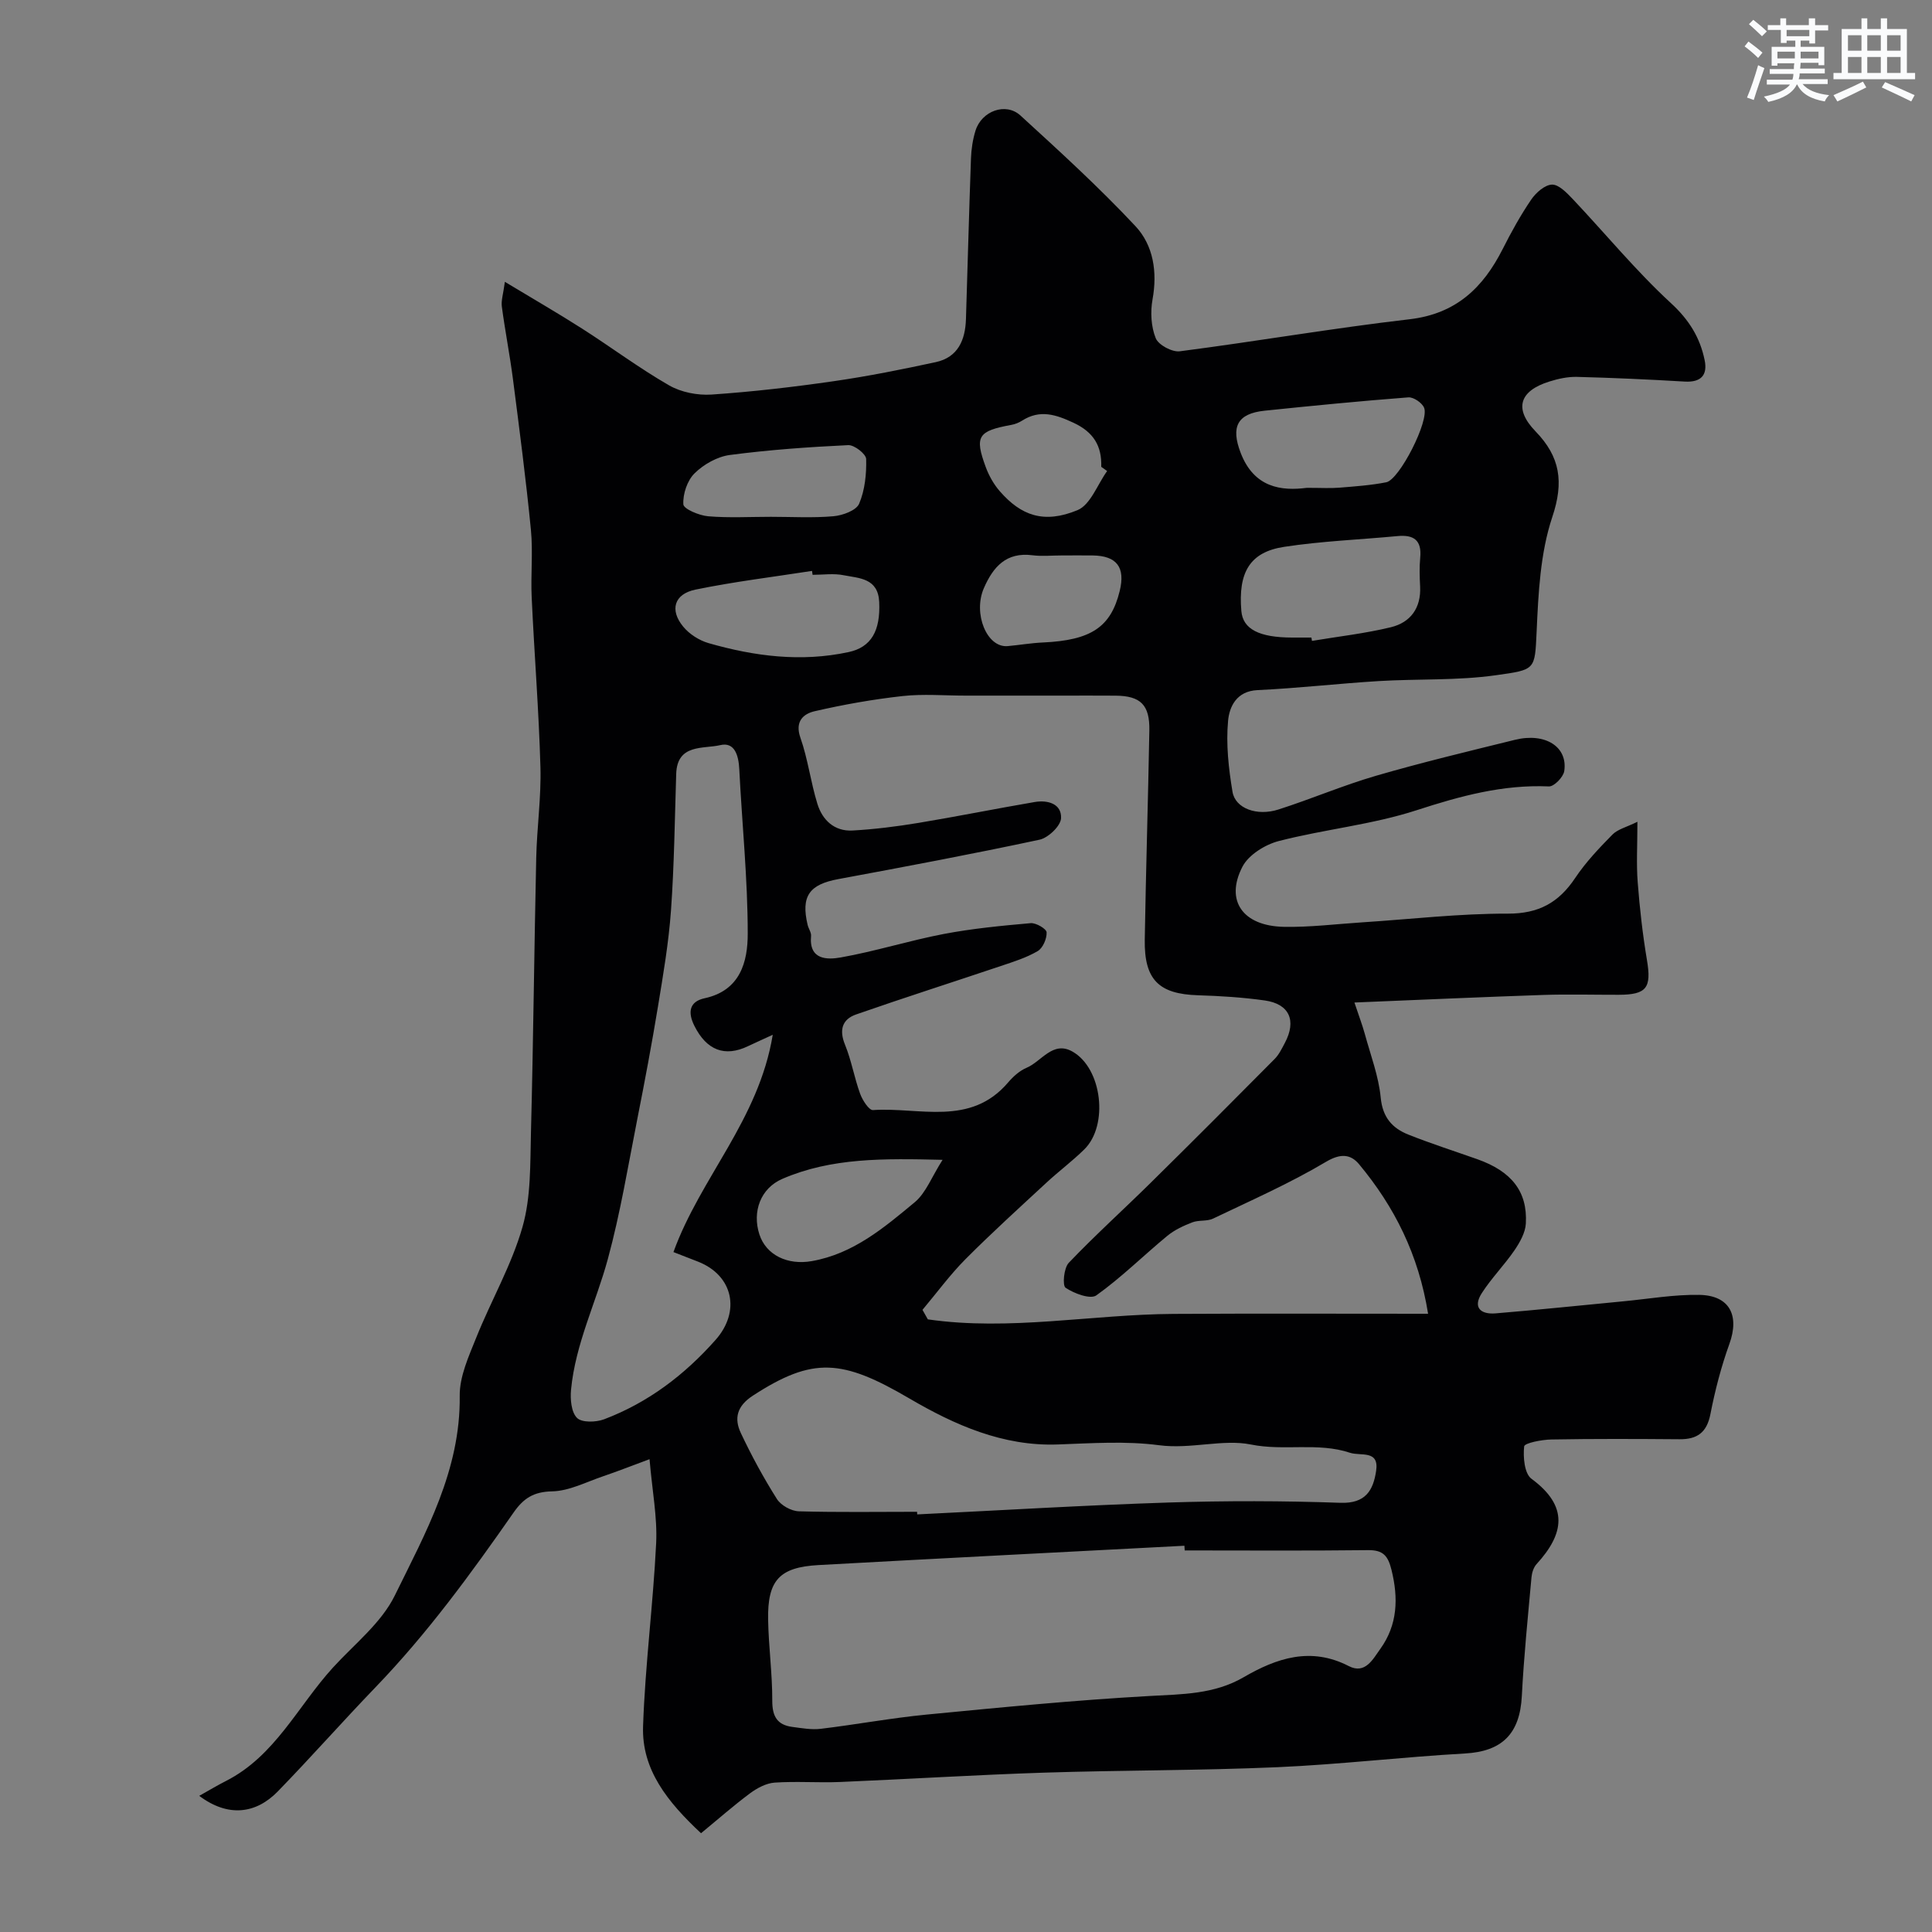 <svg enable-background="new 0 0 400 400" viewBox="0 0 400 400" xmlns="http://www.w3.org/2000/svg"><rect x="0" y="0" width="400" height="400" fill="#808080" stroke="none"/><path d="m145.14 379.55c-6.96-6.5-12.31-13.18-12-22.15.43-12.65 2.09-25.26 2.71-37.91.26-5.36-.81-10.78-1.37-17.38-3.47 1.28-6.53 2.49-9.65 3.55-3.48 1.18-7 3.04-10.53 3.11-3.82.08-5.9 1.43-7.95 4.36-8.83 12.66-17.86 25.06-28.69 36.29-6.77 7.03-13.3 14.44-20.15 21.48-4.51 4.63-10.27 5.41-16.26.91 2.04-1.14 3.76-2.18 5.54-3.08 10.18-5.18 14.89-15.52 22.13-23.46 4.44-4.87 10.02-9.23 12.82-14.94 6.39-13.03 13.63-25.94 13.44-41.33-.05-4.02 1.87-8.19 3.43-12.08 3.08-7.69 7.32-15 9.57-22.9 1.77-6.2 1.58-13.05 1.75-19.62.49-18.93.67-37.87 1.09-56.8.14-6.27 1.05-12.55.87-18.8-.33-11.71-1.27-23.41-1.81-35.11-.22-4.66.29-9.37-.16-13.99-1.02-10.43-2.38-20.83-3.72-31.22-.65-5.01-1.63-9.98-2.3-15-.17-1.27.3-2.63.63-5.13 5.9 3.56 11 6.5 15.96 9.67 6.05 3.86 11.82 8.19 18.03 11.76 2.5 1.44 5.89 2.1 8.8 1.91 8.48-.58 16.95-1.56 25.37-2.78 7.07-1.02 14.09-2.43 21.07-3.94 4.59-1 6.09-4.59 6.23-8.89.35-11.1.64-22.2 1.04-33.29.07-1.93.37-3.91.94-5.75 1.27-4.06 6.25-5.91 9.3-3.13 8.13 7.43 16.29 14.88 23.81 22.91 3.72 3.98 4.57 9.48 3.54 15.17-.47 2.59-.31 5.63.66 8.03.56 1.4 3.4 2.92 4.99 2.71 15.87-2.05 31.66-4.79 47.55-6.63 9.64-1.12 15.24-6.52 19.31-14.57 1.77-3.5 3.68-6.96 5.88-10.19.97-1.43 2.81-3.07 4.31-3.12 1.4-.04 3.07 1.7 4.28 2.97 6.79 7.19 13.1 14.89 20.35 21.57 3.75 3.45 6.02 7.12 6.98 11.81.64 3.12-.78 4.63-4.14 4.43-7.43-.44-14.86-.78-22.3-.97-1.91-.05-3.9.39-5.74.97-6.22 1.95-7.33 5.67-2.84 10.3 5.12 5.28 5.91 10.48 3.47 17.76-2.49 7.46-2.88 15.76-3.24 23.74-.37 7.96-.21 7.84-8.43 9-7.99 1.13-16.18.72-24.27 1.21-8.37.51-16.71 1.48-25.08 1.87-4.4.2-5.84 3.5-6.1 6.36-.45 4.84.11 9.88.92 14.71.58 3.44 5.07 5.07 9.5 3.65 6.79-2.17 13.38-5 20.22-6.99 9.5-2.76 19.14-5.07 28.76-7.44 6.25-1.54 10.97 1.43 10.2 6.48-.19 1.24-2.11 3.21-3.16 3.17-9.54-.42-18.37 1.99-27.38 4.92-9.22 3-19.09 3.95-28.53 6.38-2.85.73-6.28 2.86-7.56 5.33-3.63 7.02.08 12.26 8.54 12.44 5.42.11 10.86-.58 16.29-.93 10.03-.65 20.07-1.83 30.1-1.8 6.41.02 10.56-2.28 13.97-7.39 2.18-3.26 4.94-6.17 7.71-8.98 1.1-1.12 2.91-1.53 5.17-2.65 0 4.92-.24 8.75.06 12.53.41 5.38 1.02 10.76 1.91 16.08.97 5.77-.03 7.2-5.88 7.21-5.17.01-10.34-.14-15.5.03-12.68.43-25.35 1-39.18 1.57.94 2.82 1.64 4.65 2.16 6.54 1.19 4.36 2.85 8.7 3.28 13.14.39 4.11 2.4 6.35 5.76 7.68 4.68 1.86 9.49 3.4 14.24 5.08 7.07 2.5 10.42 6.68 10.05 13.31-.1 1.9-1.24 3.91-2.36 5.56-2.1 3.06-4.76 5.75-6.76 8.86-1.94 3.02-.17 4.44 2.85 4.19 8.83-.73 17.65-1.66 26.48-2.5 5.23-.5 10.47-1.42 15.7-1.33 6.3.11 8.36 4.26 6.23 10.16-1.7 4.71-2.97 9.62-3.93 14.54-.75 3.83-2.75 5.22-6.41 5.19-8.83-.07-17.67-.11-26.5.05-1.99.03-5.57.73-5.65 1.43-.24 2.21.05 5.63 1.51 6.7 7.75 5.7 6.8 11.4 1.05 17.68-.61.67-.95 1.77-1.04 2.7-.74 8.19-1.58 16.37-2 24.58-.4 7.87-4.11 11.49-11.77 11.92-12.96.73-25.87 2.27-38.84 2.84-16.12.7-32.27.61-48.4 1.13-14.04.46-28.07 1.34-42.11 1.93-4.52.19-9.07-.18-13.57.13-1.76.12-3.64 1.13-5.11 2.22-3.42 2.55-6.61 5.36-10.14 8.26zm150.53-107.55c-1.97-12.3-6.99-22.18-14.28-30.95-1.72-2.07-3.79-2.33-6.85-.51-7.48 4.45-15.51 7.99-23.39 11.76-1.26.6-2.95.26-4.28.77-1.82.7-3.68 1.56-5.17 2.78-4.94 4.08-9.52 8.63-14.71 12.34-1.23.88-4.6-.38-6.37-1.57-.69-.46-.37-4.1.66-5.17 5.42-5.68 11.27-10.96 16.87-16.48 8.64-8.52 17.22-17.11 25.76-25.73.89-.9 1.48-2.14 2.09-3.28 2.48-4.66.97-8.11-4.17-8.83-4.56-.64-9.18-.93-13.79-1.07-8.11-.25-11.16-3.2-11.03-11.52.24-14.43.69-28.86.95-43.29.1-5.31-1.81-7.18-6.99-7.22-3.67-.03-7.33-.01-11-.01-6.7 0-13.4 0-20.1 0-4.33 0-8.71-.38-12.99.09-6.13.68-12.24 1.76-18.25 3.15-2.28.53-4.1 2.09-2.92 5.46 1.56 4.43 2.13 9.2 3.52 13.7 1.04 3.38 3.53 5.74 7.29 5.53 4.57-.26 9.13-.83 13.65-1.58 8.03-1.33 16.02-2.95 24.05-4.32 2.69-.46 5.6.35 5.46 3.36-.08 1.6-2.65 4.05-4.45 4.44-13.84 2.96-27.76 5.58-41.68 8.16-5.99 1.11-7.75 3.52-6.34 9.48.19.79.78 1.57.71 2.31-.46 5 3.41 4.91 6.14 4.43 7.17-1.27 14.17-3.49 21.33-4.86 5.93-1.13 11.98-1.71 18-2.24 1.1-.1 3.27 1.18 3.3 1.9.06 1.3-.77 3.25-1.84 3.88-2.34 1.38-5.03 2.21-7.63 3.09-9.99 3.36-20.03 6.56-29.97 10.03-2.9 1.01-3.55 3.22-2.29 6.29 1.33 3.26 1.91 6.81 3.12 10.13.48 1.33 1.83 3.43 2.66 3.38 9.56-.65 20.16 3.48 27.99-5.73 1.04-1.22 2.37-2.42 3.82-3.03 3.1-1.31 5.42-5.65 9.48-3.36 6.18 3.48 7.52 15.3 2.46 20.26-2.46 2.42-5.25 4.5-7.79 6.85-5.65 5.23-11.36 10.41-16.79 15.86-3.23 3.25-5.96 6.99-8.92 10.51.37.66.74 1.31 1.11 1.97 16.96 2.45 33.91-1.03 50.87-1.13 17.18-.1 34.34-.03 52.7-.03zm-50.39 49c-.02-.32-.04-.65-.06-.97-25.25 1.32-50.5 2.61-75.75 4-8.1.45-10.58 3.14-10.44 11.31.1 5.6.88 11.19.86 16.78-.01 3.24 1.02 5.01 4.16 5.42 1.96.26 3.98.62 5.9.39 7.3-.88 14.55-2.23 21.86-2.94 15.37-1.49 30.74-2.99 46.15-3.85 6.78-.38 13.39-.33 19.51-3.88 6.85-3.98 13.92-6.37 21.79-2.31 3.4 1.75 5-1.46 6.51-3.55 3.59-4.99 3.78-10.5 2.32-16.39-.72-2.91-1.74-4.11-4.86-4.07-12.65.15-25.3.06-37.95.06zm-85.29-106.76c-2.47 1.14-3.78 1.72-5.08 2.34-4.88 2.35-8.63.84-11.14-4.18-1.45-2.88-1-5.05 2.1-5.72 7.44-1.6 8.94-7.61 8.94-13.37 0-11.35-1.18-22.71-1.75-34.07-.14-2.81-.95-5.68-3.94-4.97-3.46.82-8.92-.33-9.12 5.95-.3 9.43-.41 18.88-1.08 28.29-.48 6.67-1.61 13.3-2.7 19.91-1.27 7.72-2.72 15.42-4.24 23.1-1.92 9.74-3.53 19.58-6.13 29.14-2.46 9.04-6.72 17.59-7.62 27.05-.19 1.97.04 4.66 1.23 5.85 1 1.01 3.93.92 5.61.29 9.1-3.45 16.63-9.16 23.09-16.45 5.2-5.87 3.65-13.33-3.64-16.19-1.78-.7-3.56-1.39-5.09-1.98 5.58-15.43 17.65-27.34 20.56-44.99zm29.88 98.76c.01.18.02.36.03.54 17.35-.84 34.69-1.9 52.05-2.46 11.85-.38 23.73-.36 35.58.06 5.21.18 6.78-2.59 7.38-6.59.67-4.43-3.16-3.03-5.41-3.77-6.66-2.22-13.59-.31-20.52-1.71-5.78-1.17-12.45 1.01-18.99.15-6.88-.91-13.97-.41-20.96-.16-11.39.42-21.42-4.06-30.73-9.51-13.94-8.17-19.97-8.69-32.42-.6-3.31 2.15-3.93 4.7-2.5 7.74 2.21 4.69 4.7 9.28 7.47 13.66.83 1.32 2.96 2.5 4.53 2.55 8.16.23 16.33.1 24.49.1zm81.64-181c.04.23.08.46.12.69 5.45-.91 10.98-1.53 16.34-2.83 4.06-.99 6.27-3.98 6.05-8.43-.1-1.99-.17-4 .02-5.98.35-3.61-1.35-4.78-4.7-4.46-7.83.74-15.72 1.04-23.48 2.23-7.1 1.08-9.54 5.29-8.85 13.3.32 3.73 3.68 5.47 10.52 5.48zm-103.27-12.99c-.04-.27-.08-.54-.12-.81-8.05 1.25-16.15 2.23-24.12 3.87-4.43.91-5.4 4.22-2.55 7.67 1.27 1.55 3.31 2.85 5.24 3.41 9.5 2.73 19.16 3.97 28.99 1.86 4.72-1.01 6.62-4.42 6.35-10.37-.23-4.95-4.11-4.91-7.33-5.54-2.07-.43-4.3-.09-6.46-.09zm102.33-18.01c3.06 0 4.9.12 6.71-.03 3.26-.27 6.54-.49 9.73-1.12 2.73-.54 8.97-12.79 7.83-15.44-.44-1.03-2.19-2.22-3.25-2.14-9.93.76-19.84 1.73-29.75 2.76-5.71.59-7.03 3.37-4.98 8.71 2.78 7.27 8.46 7.94 13.71 7.26zm-75.42 139.13c-12.21-.29-22.98-.46-33.17 3.94-4.51 1.95-6.28 6.78-4.76 11.49 1.4 4.31 5.85 6.42 10.85 5.54 8.61-1.51 14.99-6.94 21.34-12.21 2.3-1.93 3.47-5.2 5.74-8.76zm-35.55-133.13c4.33 0 8.68.26 12.98-.12 1.89-.17 4.69-1.19 5.29-2.58 1.2-2.81 1.54-6.16 1.46-9.27-.03-1.04-2.45-2.93-3.71-2.87-8.19.39-16.4.97-24.52 2.04-2.59.34-5.4 1.93-7.29 3.79-1.52 1.49-2.45 4.28-2.33 6.43.05.95 3.27 2.31 5.14 2.47 4.3.36 8.65.11 12.98.11zm60.14 8c-2 0-4.02.21-5.99-.04-5.43-.7-8.14 2.42-10.05 6.81-2.29 5.25.62 12.39 4.93 12 2.43-.22 4.84-.64 7.28-.75 9.98-.46 14.07-3.16 15.91-10.65 1.21-4.91-.59-7.3-5.59-7.37-2.16-.03-4.32 0-6.49 0zm9.48-17.48c-.41-.29-.81-.58-1.22-.87.14-4.33-1.6-7.19-5.74-9.12-3.67-1.71-6.95-2.79-10.63-.45-.67.43-1.47.75-2.25.89-6.9 1.26-7.64 2.36-5.3 8.71.66 1.8 1.67 3.6 2.93 5.04 4.37 5 9.08 6.79 16.08 3.9 2.69-1.12 4.12-5.31 6.13-8.1z" fill="#010103"/><g fill="#fafbfc"><path d="m361.2 9.6.8-1c.9.7 1.9 1.4 2.9 2.3l-.9 1.1c-1-1-2-1.8-2.8-2.4zm.5 10.6c.9-2.1 1.6-4.3 2.3-6.7.4.2.8.4 1.3.6-.7 2.1-1.5 4.3-2.2 6.6zm.4-15.2.9-.9c1 .8 2 1.6 2.8 2.4l-1 1c-.9-.9-1.8-1.7-2.7-2.5zm12.5-1.2h1.2v1.4h2.7v1.1h-2.7v2.7h-1.2v-.6h-1.8v1.3h4.9v3.8h-1.2v-.5h-3.7c0 .4-.1.9-.1 1.2h5.1v1h-5.2c0 .5-.1.9-.2 1.2h6v1h-5.2c1.1 1.3 2.9 2 5.5 2.3-.4.4-.7.8-.9 1.3-2.9-.5-4.8-1.6-5.7-3.5h-.1c-.8 1.7-2.7 2.9-5.9 3.6-.2-.4-.6-.8-.9-1.1 2.8-.6 4.6-1.4 5.4-2.5h-4.8v-1h5.3c.1-.3.2-.7.2-1.2h-4.9v-1h5c0-.4 0-.8.1-1.2h-3.5v.5h-1.2v-3.9h4.9v-1.3h-1.8v.5h-1.2v-2.7h-2.7v-1h2.6v-1.4h1.2v1.4h4.7v-1.4zm-6.6 8.3h3.6c0-.4 0-.9 0-1.4h-3.6zm1.9-4.6h4.7v-1.3h-4.7zm6.6 3.2h-3.7v1.4h3.7z"/><path d="m385.3 3.8h1.3v2.2h2.8v-2.2h1.3v2.2h4.1v9.1h1.7v1.3h-16.9v-1.3h1.7v-9.1h4.1v-2.2zm.4 13.1.7 1.2c-1.8.9-3.8 1.9-6 2.9-.2-.4-.5-.8-.8-1.3 2.3-1 4.3-1.9 6.1-2.8zm-3.1-6.4h2.8v-3.2h-2.8zm0 4.6h2.8v-3.3h-2.8zm4-4.6h2.8v-3.2h-2.8zm0 4.6h2.8v-3.3h-2.8zm3.7 1.9c2.1.9 4.1 1.8 6.1 2.7l-.7 1.3c-2.2-1.1-4.2-2-6.1-2.9zm3.2-9.7h-2.8v3.2h2.8zm-2.8 7.8h2.8v-3.3h-2.8z"/></g></svg>
